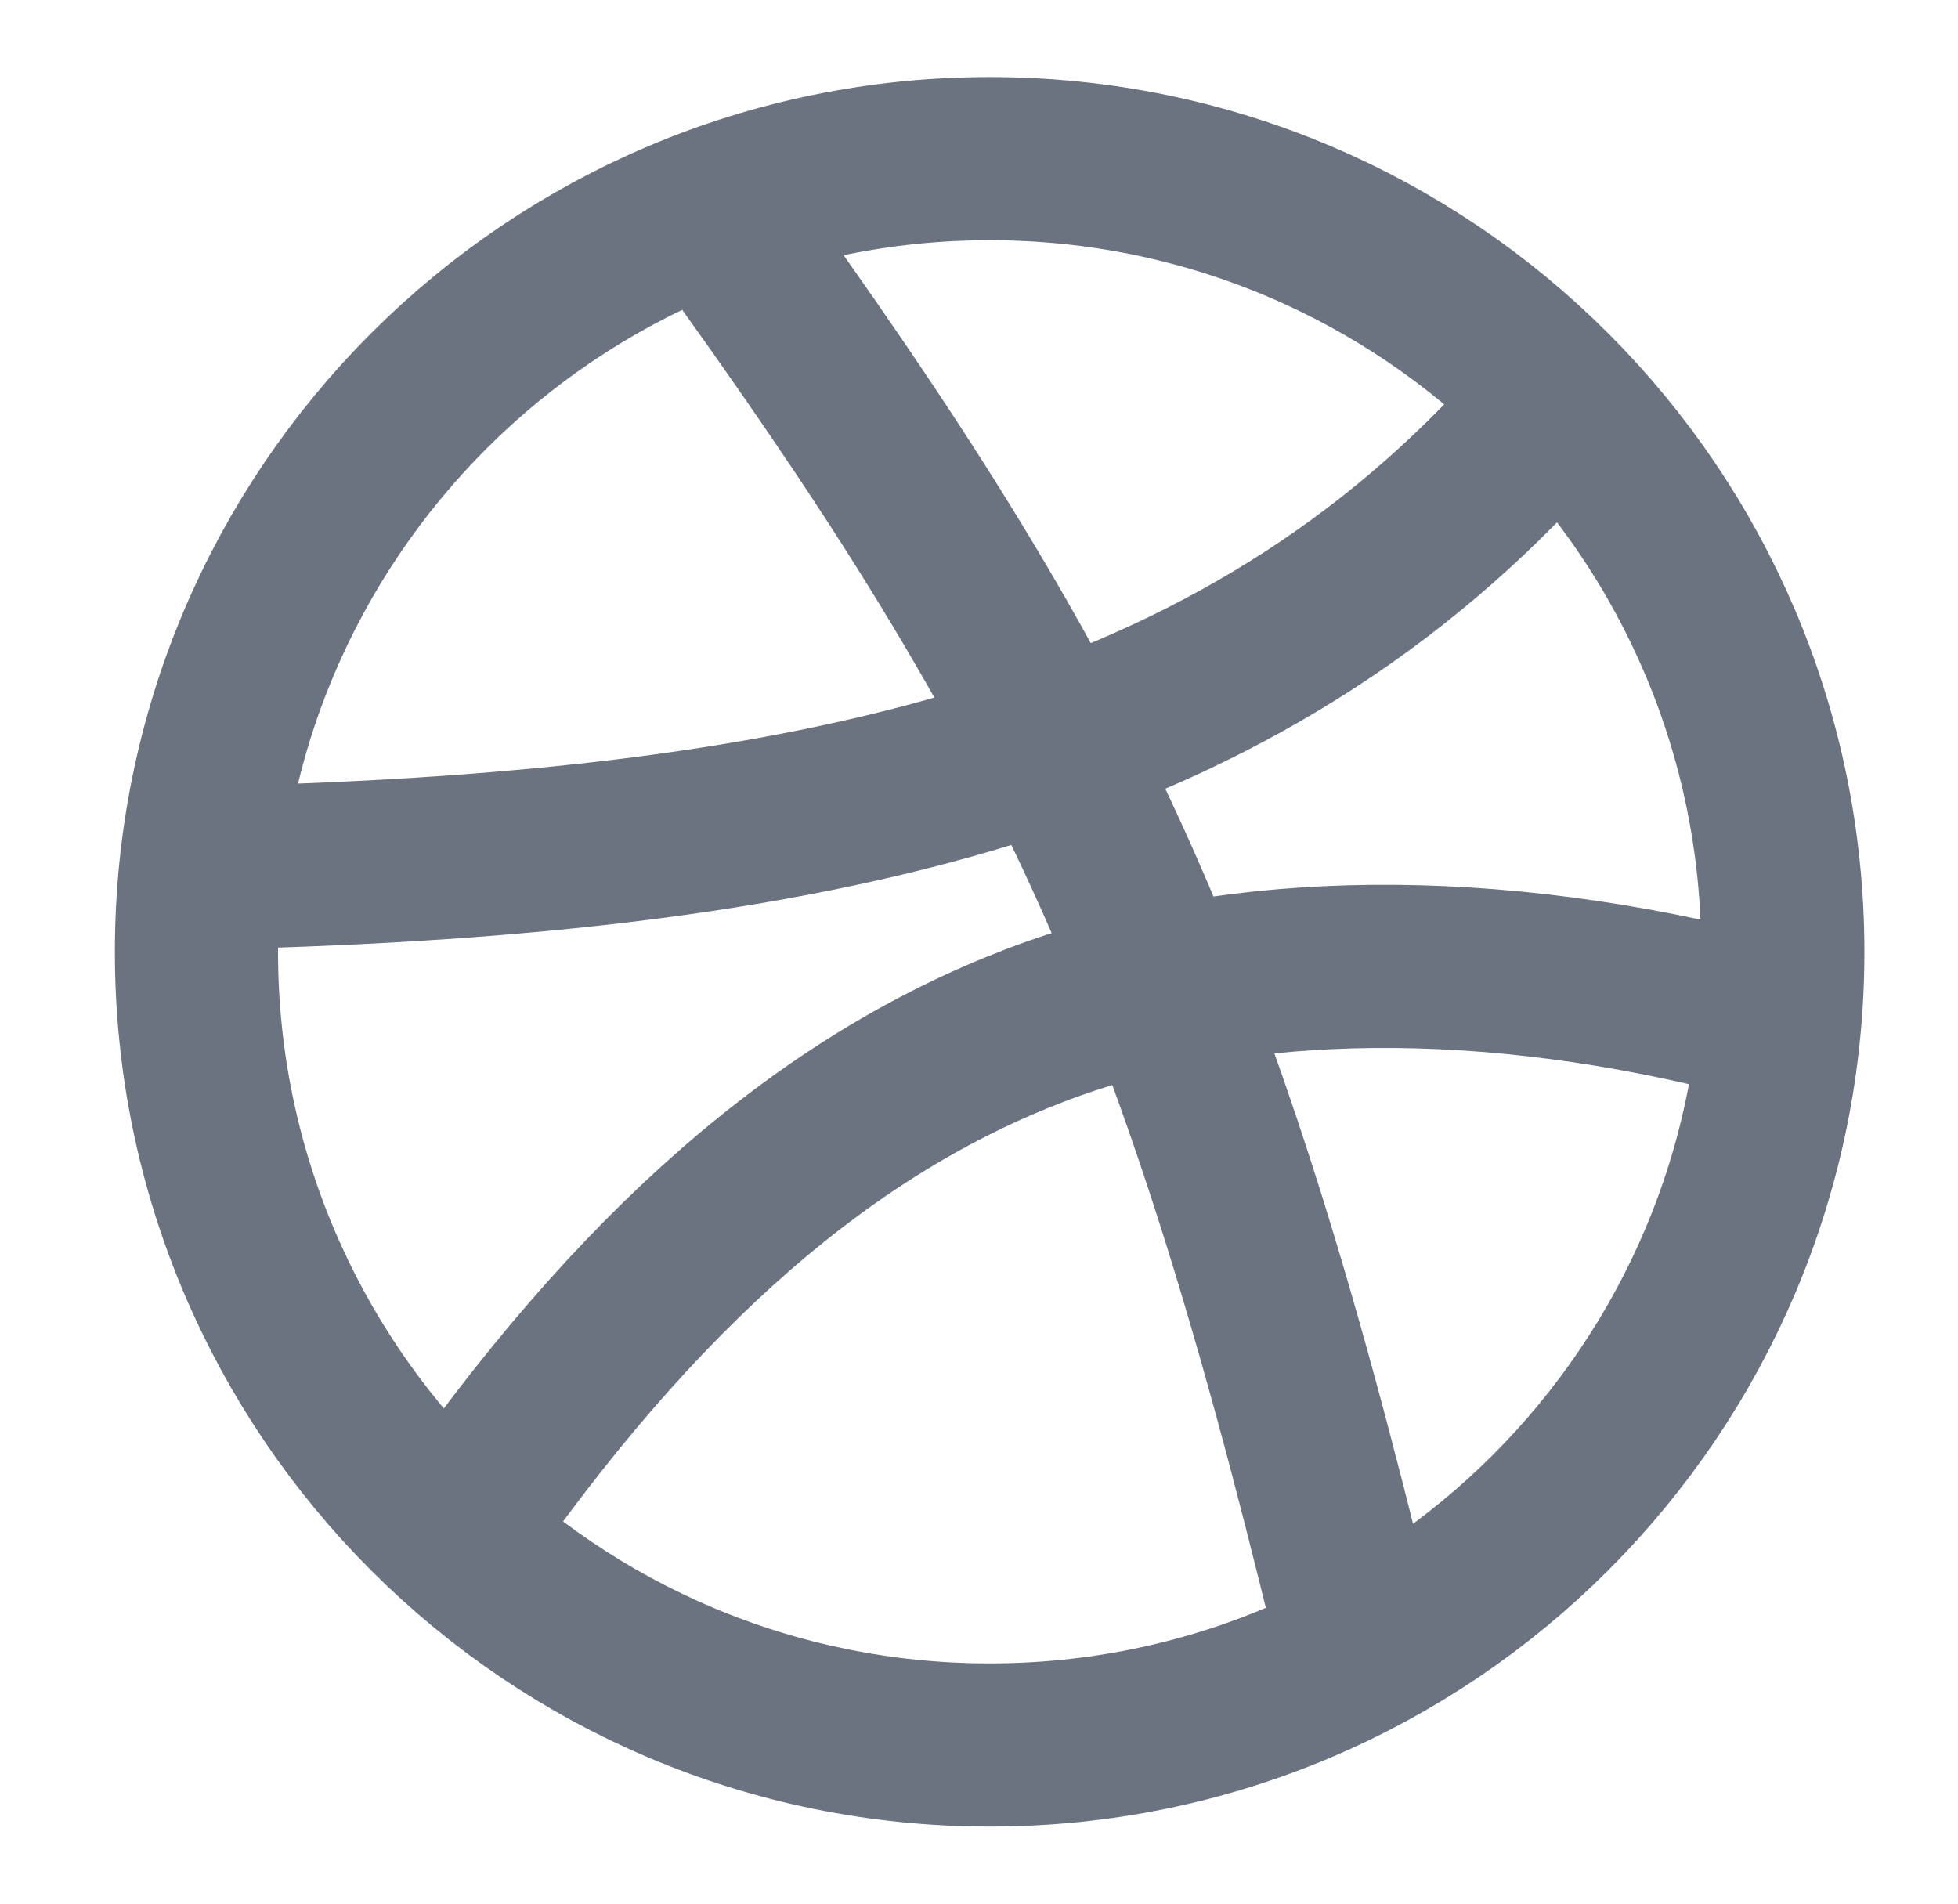 <svg width="36" height="35" viewBox="0 0 36 35" fill="none" xmlns="http://www.w3.org/2000/svg">
<path d="M18.195 32.083C26.249 32.083 32.779 25.554 32.779 17.5C32.779 9.446 26.249 2.917 18.195 2.917C10.141 2.917 3.612 9.446 3.612 17.5C3.612 25.554 10.141 32.083 18.195 32.083Z" stroke="#6B7280" stroke-width="3" stroke-linecap="round" stroke-linejoin="round"/>
<path d="M13.178 4.011C19.551 12.804 21.958 17.748 24.889 29.852M28.593 7.423C23.168 13.767 15.556 15.677 3.976 15.954M32.414 18.725C27.31 17.369 22.745 17.529 19.376 18.725C15.614 20.067 12.07 22.896 8.526 27.942" stroke="#6B7280" stroke-width="3" stroke-linecap="round" stroke-linejoin="round"/>
</svg>
